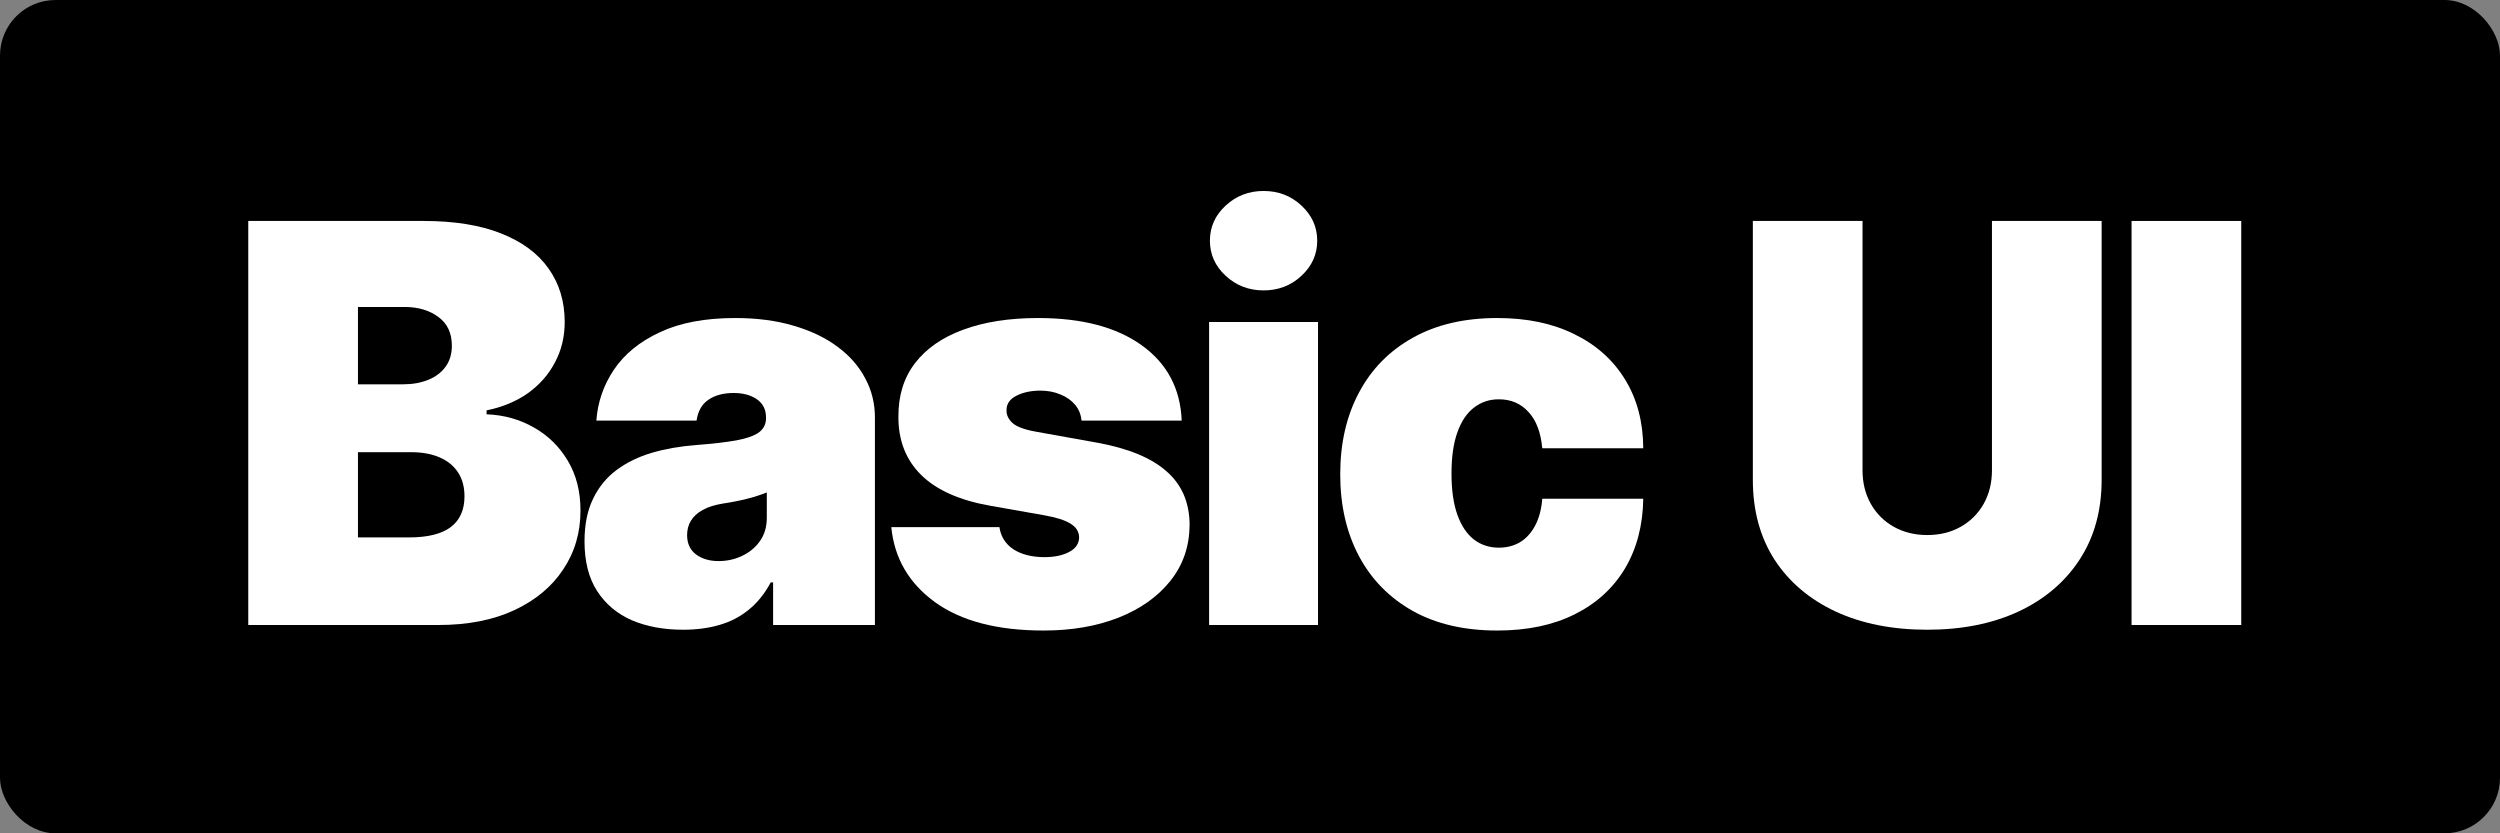 <svg width="180" height="60" viewBox="0 0 180 60" fill="none" xmlns="http://www.w3.org/2000/svg">
<rect x="0" y="0" width="180" height="60" fill="#808080" stroke="none"/>
<rect width="180" height="60" rx="4" fill="black"/>
<path d="M17.875 45V15.909H30.489C32.705 15.909 34.565 16.207 36.071 16.804C37.586 17.401 38.727 18.243 39.494 19.332C40.271 20.421 40.659 21.704 40.659 23.182C40.659 24.252 40.422 25.227 39.949 26.108C39.485 26.989 38.831 27.727 37.989 28.324C37.146 28.911 36.161 29.318 35.034 29.546V29.829C36.284 29.877 37.42 30.194 38.443 30.781C39.466 31.359 40.28 32.159 40.886 33.182C41.492 34.195 41.795 35.388 41.795 36.761C41.795 38.352 41.379 39.768 40.545 41.008C39.722 42.249 38.547 43.224 37.023 43.935C35.498 44.645 33.68 45 31.568 45H17.875ZM25.773 38.693H29.466C30.792 38.693 31.786 38.447 32.449 37.955C33.112 37.453 33.443 36.714 33.443 35.739C33.443 35.057 33.287 34.479 32.974 34.006C32.662 33.532 32.217 33.172 31.639 32.926C31.071 32.68 30.384 32.557 29.579 32.557H25.773V38.693ZM25.773 27.671H29.011C29.703 27.671 30.313 27.562 30.844 27.344C31.374 27.126 31.786 26.813 32.08 26.406C32.383 25.99 32.534 25.483 32.534 24.886C32.534 23.987 32.212 23.3 31.568 22.827C30.924 22.344 30.11 22.102 29.125 22.102H25.773V27.671Z" fill="white"/>
<path d="M49.187 45.341C47.795 45.341 46.564 45.114 45.494 44.659C44.433 44.195 43.6 43.494 42.994 42.557C42.388 41.619 42.085 40.426 42.085 38.977C42.085 37.784 42.288 36.766 42.696 35.923C43.103 35.071 43.671 34.375 44.4 33.835C45.129 33.295 45.977 32.883 46.943 32.599C47.918 32.315 48.969 32.131 50.096 32.045C51.318 31.951 52.298 31.837 53.036 31.704C53.785 31.562 54.324 31.368 54.656 31.122C54.987 30.866 55.153 30.53 55.153 30.114V30.057C55.153 29.489 54.935 29.053 54.499 28.75C54.064 28.447 53.505 28.296 52.823 28.296C52.075 28.296 51.464 28.461 50.991 28.793C50.527 29.115 50.248 29.612 50.153 30.284H42.937C43.032 28.958 43.453 27.737 44.201 26.619C44.959 25.492 46.062 24.593 47.511 23.921C48.96 23.239 50.768 22.898 52.937 22.898C54.499 22.898 55.901 23.082 57.142 23.452C58.382 23.812 59.438 24.318 60.309 24.972C61.18 25.616 61.843 26.373 62.298 27.244C62.762 28.106 62.994 29.044 62.994 30.057V45H55.664V41.932H55.494C55.058 42.746 54.528 43.404 53.903 43.906C53.287 44.408 52.582 44.773 51.786 45C51 45.227 50.134 45.341 49.187 45.341ZM51.744 40.398C52.34 40.398 52.899 40.275 53.42 40.028C53.95 39.782 54.381 39.427 54.712 38.963C55.044 38.499 55.21 37.936 55.21 37.273V35.455C55.001 35.54 54.779 35.62 54.542 35.696C54.315 35.772 54.069 35.843 53.803 35.909C53.548 35.975 53.273 36.037 52.98 36.094C52.696 36.151 52.397 36.203 52.085 36.25C51.479 36.345 50.981 36.501 50.593 36.719C50.214 36.927 49.93 37.188 49.741 37.5C49.561 37.803 49.471 38.144 49.471 38.523C49.471 39.129 49.684 39.593 50.11 39.915C50.536 40.237 51.081 40.398 51.744 40.398Z" fill="white"/>
<path d="M85.083 30.284H77.868C77.83 29.839 77.673 29.456 77.399 29.134C77.124 28.812 76.769 28.565 76.333 28.395C75.907 28.215 75.434 28.125 74.913 28.125C74.241 28.125 73.663 28.248 73.18 28.494C72.697 28.741 72.46 29.091 72.47 29.546C72.46 29.867 72.598 30.166 72.882 30.44C73.175 30.715 73.739 30.928 74.572 31.079L79.004 31.875C81.239 32.282 82.901 32.969 83.99 33.935C85.088 34.891 85.642 36.174 85.652 37.784C85.642 39.337 85.178 40.687 84.26 41.832C83.35 42.969 82.105 43.849 80.524 44.474C78.952 45.09 77.157 45.398 75.14 45.398C71.807 45.398 69.198 44.716 67.314 43.352C65.439 41.989 64.392 40.189 64.174 37.955H71.958C72.062 38.646 72.403 39.181 72.981 39.56C73.568 39.929 74.307 40.114 75.197 40.114C75.917 40.114 76.509 39.99 76.973 39.744C77.446 39.498 77.688 39.148 77.697 38.693C77.688 38.276 77.479 37.945 77.072 37.699C76.674 37.453 76.049 37.254 75.197 37.102L71.333 36.42C69.108 36.032 67.441 35.294 66.333 34.205C65.225 33.115 64.676 31.714 64.686 30C64.676 28.485 65.074 27.202 65.879 26.151C66.693 25.09 67.853 24.285 69.359 23.736C70.874 23.177 72.669 22.898 74.743 22.898C77.896 22.898 80.382 23.551 82.2 24.858C84.028 26.165 84.989 27.974 85.083 30.284Z" fill="white"/>
<path d="M87.056 45V23.182H94.897V45H87.056ZM90.976 20.909C89.916 20.909 89.007 20.559 88.249 19.858C87.491 19.157 87.113 18.314 87.113 17.329C87.113 16.345 87.491 15.502 88.249 14.801C89.007 14.1 89.916 13.75 90.976 13.75C92.046 13.75 92.955 14.1 93.704 14.801C94.461 15.502 94.84 16.345 94.84 17.329C94.84 18.314 94.461 19.157 93.704 19.858C92.955 20.559 92.046 20.909 90.976 20.909Z" fill="white"/>
<path d="M107.803 45.398C105.436 45.398 103.409 44.929 101.724 43.992C100.038 43.044 98.745 41.728 97.846 40.043C96.946 38.347 96.496 36.383 96.496 34.148C96.496 31.913 96.946 29.953 97.846 28.267C98.745 26.572 100.038 25.256 101.724 24.318C103.409 23.371 105.436 22.898 107.803 22.898C109.943 22.898 111.795 23.286 113.357 24.062C114.929 24.829 116.146 25.919 117.008 27.329C117.869 28.731 118.305 30.379 118.314 32.273H111.042C110.938 31.127 110.606 30.256 110.047 29.659C109.498 29.053 108.788 28.75 107.917 28.75C107.235 28.75 106.638 28.949 106.127 29.347C105.616 29.735 105.218 30.327 104.934 31.122C104.65 31.908 104.508 32.898 104.508 34.091C104.508 35.284 104.65 36.278 104.934 37.074C105.218 37.86 105.616 38.452 106.127 38.849C106.638 39.238 107.235 39.432 107.917 39.432C108.494 39.432 109.006 39.299 109.451 39.034C109.896 38.76 110.256 38.362 110.53 37.841C110.814 37.311 110.985 36.667 111.042 35.909H118.314C118.286 37.831 117.846 39.508 116.993 40.938C116.141 42.358 114.934 43.456 113.371 44.233C111.818 45.01 109.962 45.398 107.803 45.398Z" fill="white"/>
<path d="M143.421 15.909H151.318V34.545C151.318 36.761 150.788 38.679 149.727 40.298C148.676 41.908 147.208 43.153 145.324 44.034C143.44 44.905 141.252 45.341 138.762 45.341C136.252 45.341 134.055 44.905 132.171 44.034C130.286 43.153 128.818 41.908 127.767 40.298C126.726 38.679 126.205 36.761 126.205 34.545V15.909H134.102V33.864C134.102 34.763 134.301 35.568 134.699 36.278C135.097 36.979 135.646 37.528 136.347 37.926C137.057 38.324 137.862 38.523 138.762 38.523C139.671 38.523 140.476 38.324 141.176 37.926C141.877 37.528 142.426 36.979 142.824 36.278C143.222 35.568 143.421 34.763 143.421 33.864V15.909Z" fill="white"/>
<path d="M161.37 15.909V45H153.472V15.909H161.37Z" fill="white"/>
</svg>
